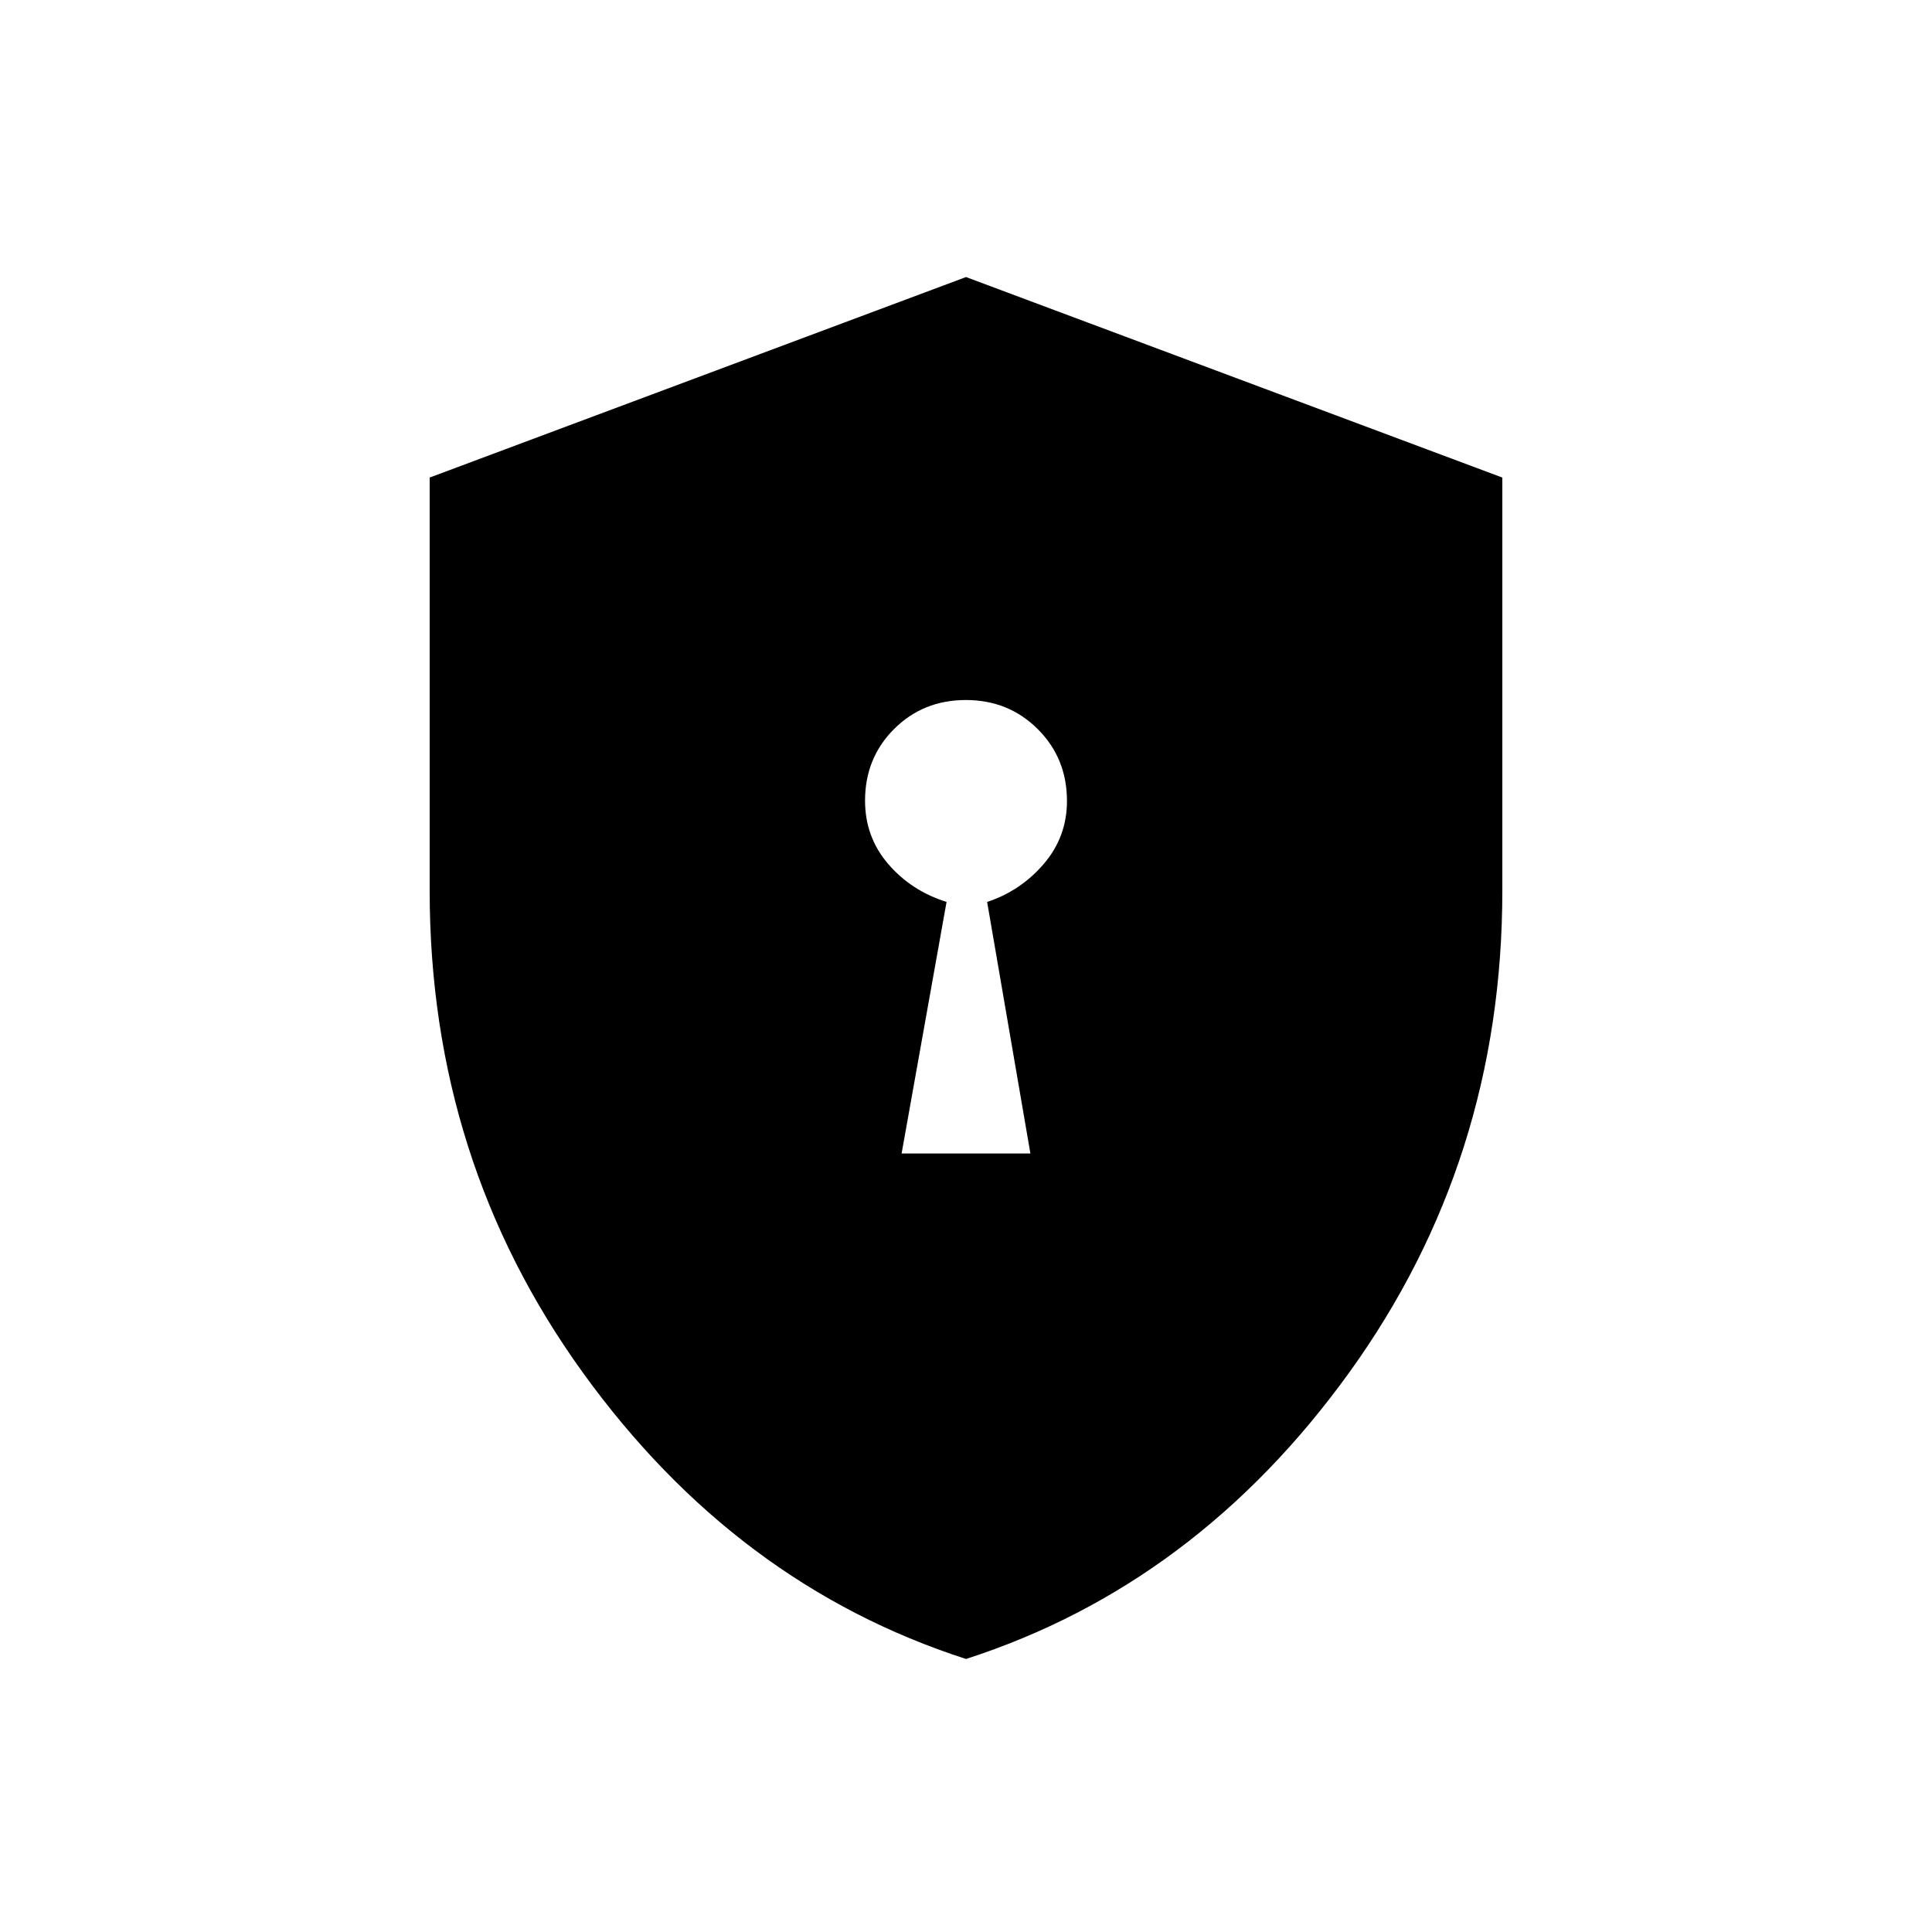 <svg xmlns="http://www.w3.org/2000/svg" height="40" viewBox="0 -960 960 960" width="40"><path d="M448-386.833h64l-21.5-125q16.709-5.514 28.188-18.953 11.479-13.438 11.479-31.214 0-21.219-14.498-35.693-14.498-14.474-35.75-14.474-21.252 0-35.669 14.424-14.417 14.424-14.417 35.573 0 18.069 11.479 31.446 11.479 13.377 29.021 18.891l-22.333 125Zm32 251.166q-114.379-36.9-190.439-142.36Q213.5-383.486 213.5-517.395v-205.311L480-822.333l266.5 99.627v205.311q0 133.909-76.061 239.368-76.06 105.46-190.439 142.36Z"/></svg>
